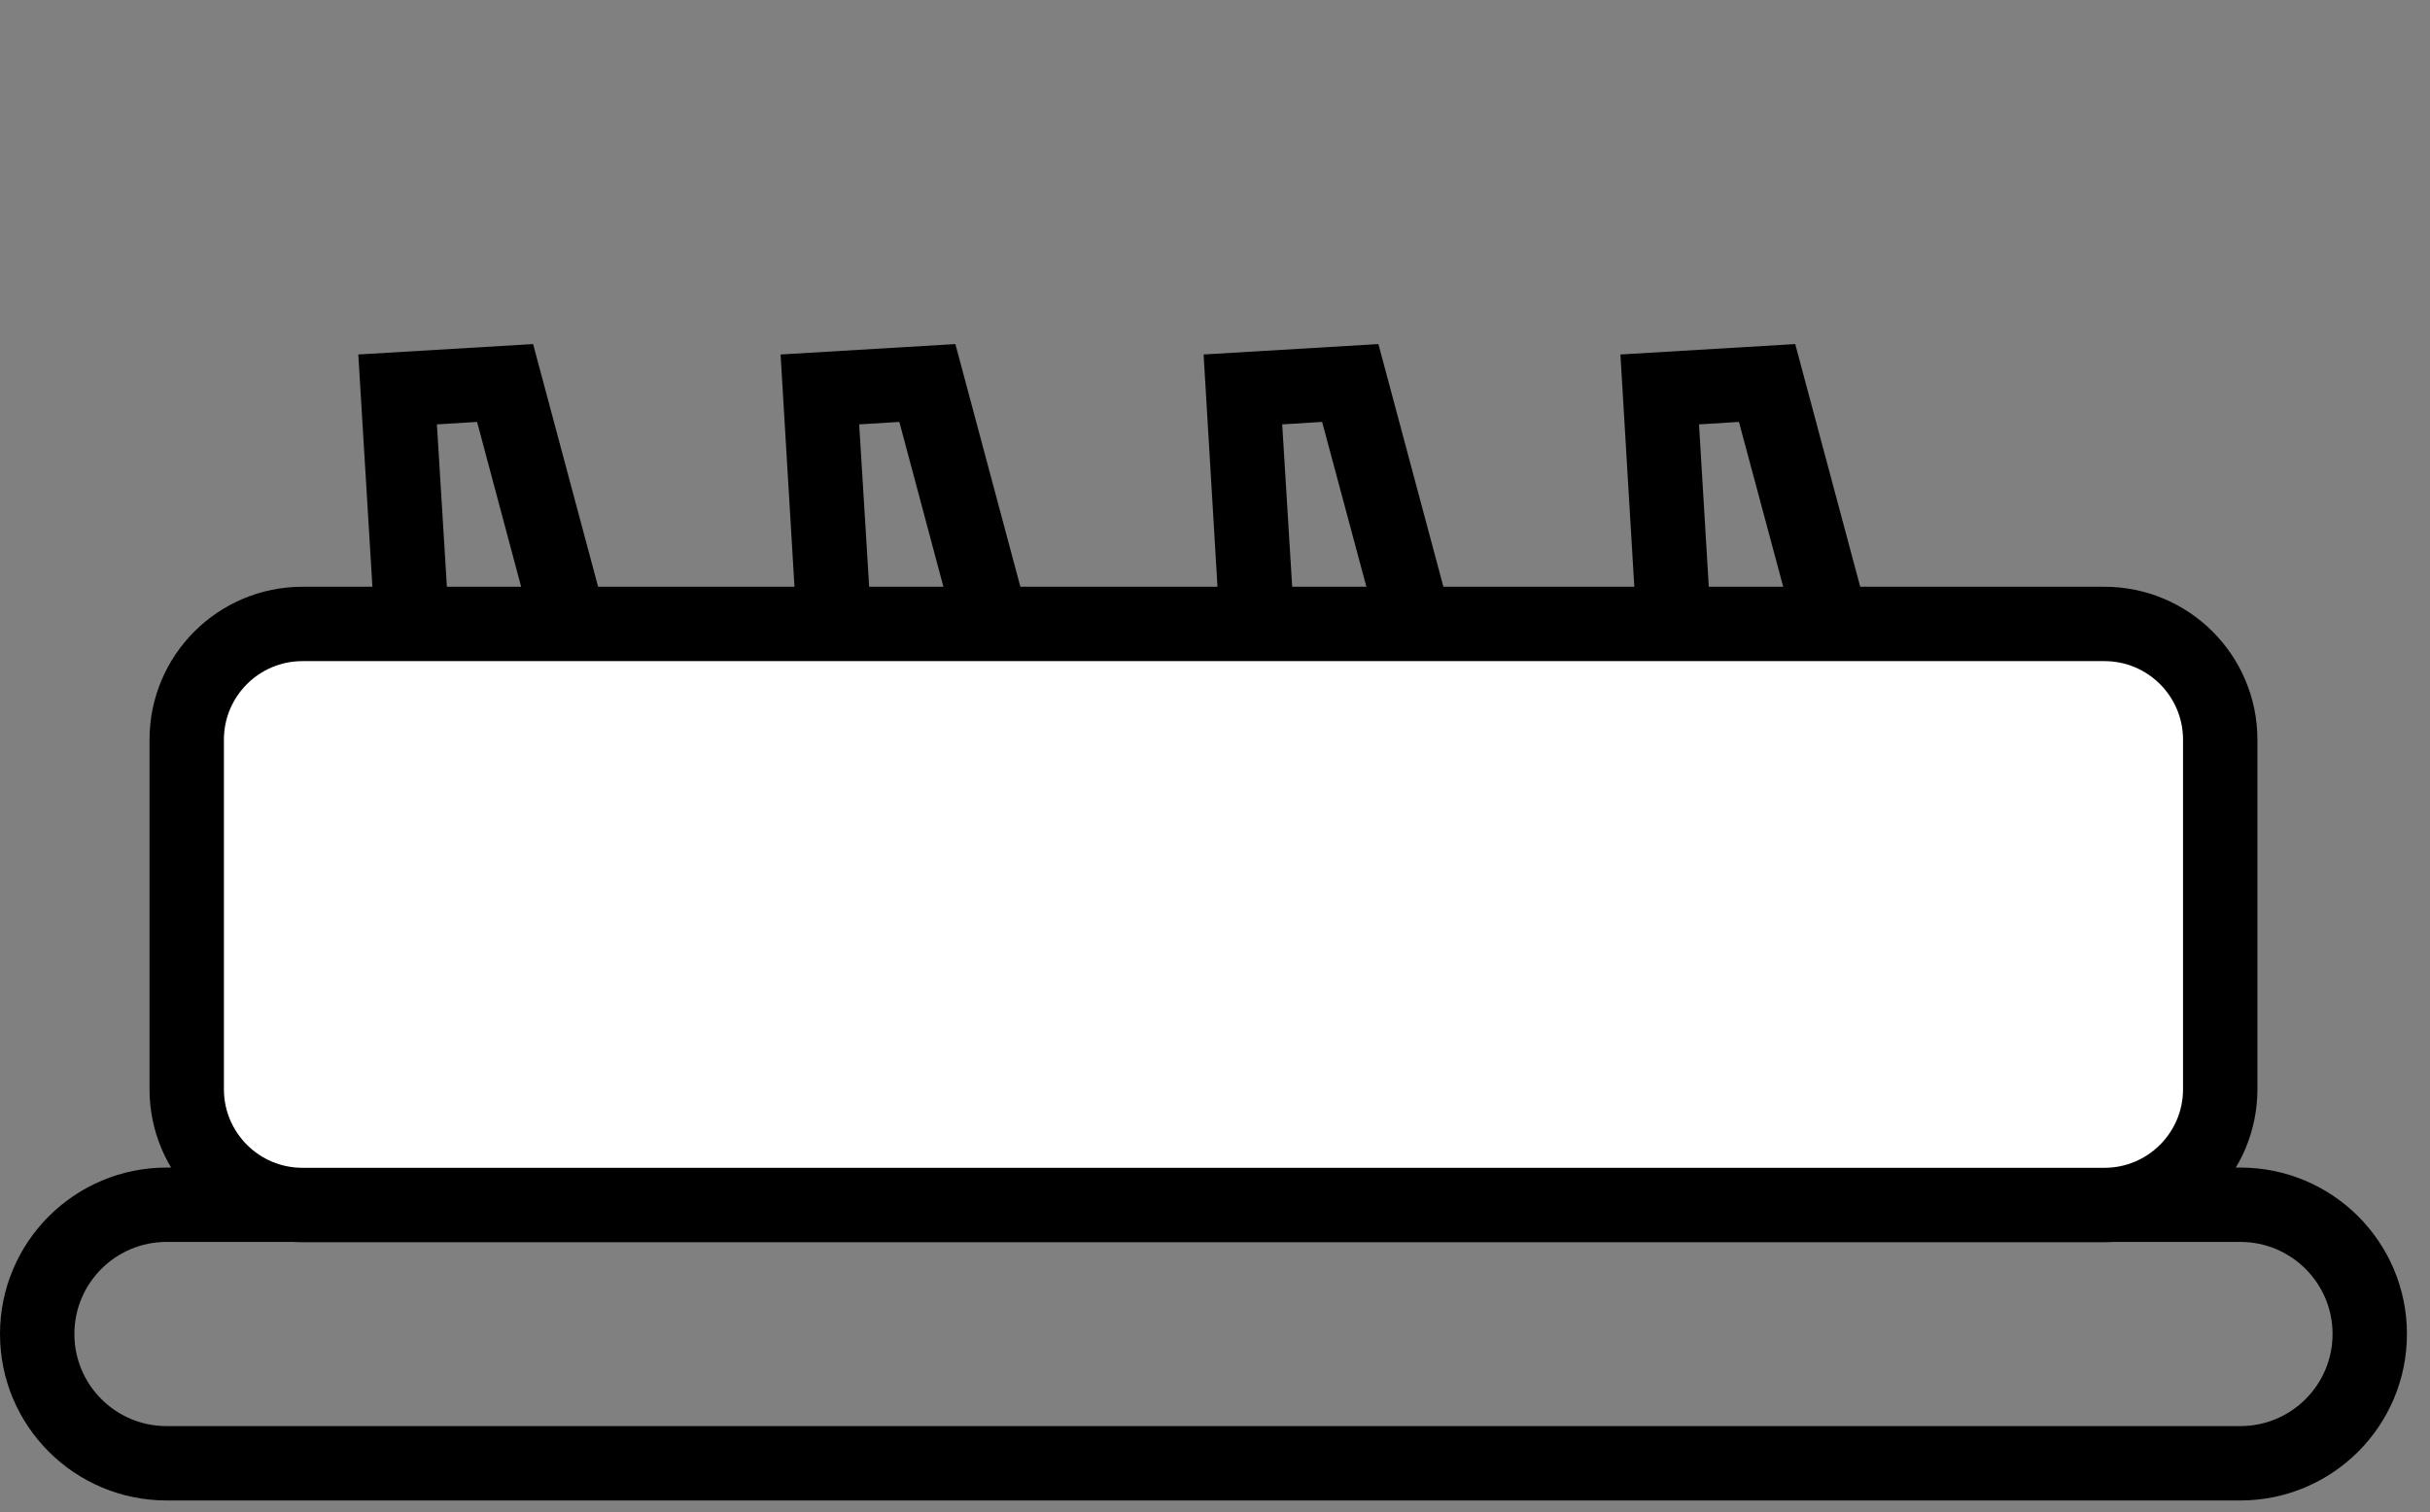 <svg width="98" height="61" viewBox="0 0 98 61" fill="none" xmlns="http://www.w3.org/2000/svg">
<rect x="0" y="0" width="98" height="61" fill="#808080" stroke="none"/>
<g clip-path="url(#clip0_5323_30095)">
<path d="M15.11 25.17L14.45 14.3L21.5 13.88L24.22 24.04L21.26 24.58L19.24 17.02L17.62 17.12L18.08 24.6L15.11 25.17Z" fill="black"/>
<path d="M32.13 25.17L31.48 14.3L38.53 13.88L41.25 24.04L38.29 24.58L36.27 17.02L34.65 17.12L35.11 24.6L32.13 25.17Z" fill="black"/>
<path d="M49.19 25.17L48.54 14.3L55.59 13.88L58.31 24.04L55.35 24.58L53.32 17.02L51.71 17.12L52.17 24.6L49.19 25.17Z" fill="black"/>
<path d="M66 25.17L65.35 14.3L72.4 13.88L75.12 24.04L72.16 24.58L70.13 17.02L68.52 17.12L68.97 24.6L66 25.17Z" fill="black"/>
<path d="M90.35 48.6H6.72C3.837 48.6 1.5 50.934 1.5 53.815C1.5 56.695 3.837 59.03 6.72 59.03H90.35C93.233 59.03 95.57 56.695 95.57 53.815C95.57 50.934 93.233 48.6 90.35 48.6Z" stroke="black" stroke-width="3" stroke-miterlimit="10"/>
<path d="M84.87 25.17H12.2C9.621 25.17 7.53 27.261 7.53 29.84V43.94C7.53 46.519 9.621 48.61 12.2 48.61H84.87C87.449 48.61 89.54 46.519 89.54 43.94V29.84C89.54 27.261 87.449 25.17 84.87 25.17Z" fill="white" stroke="black" stroke-width="3" stroke-miterlimit="10"/>
</g>
<defs>
<clipPath id="clip0_5323_30095">
<rect width="97.07" height="60.54" fill="white"/>
</clipPath>
</defs>
</svg>
